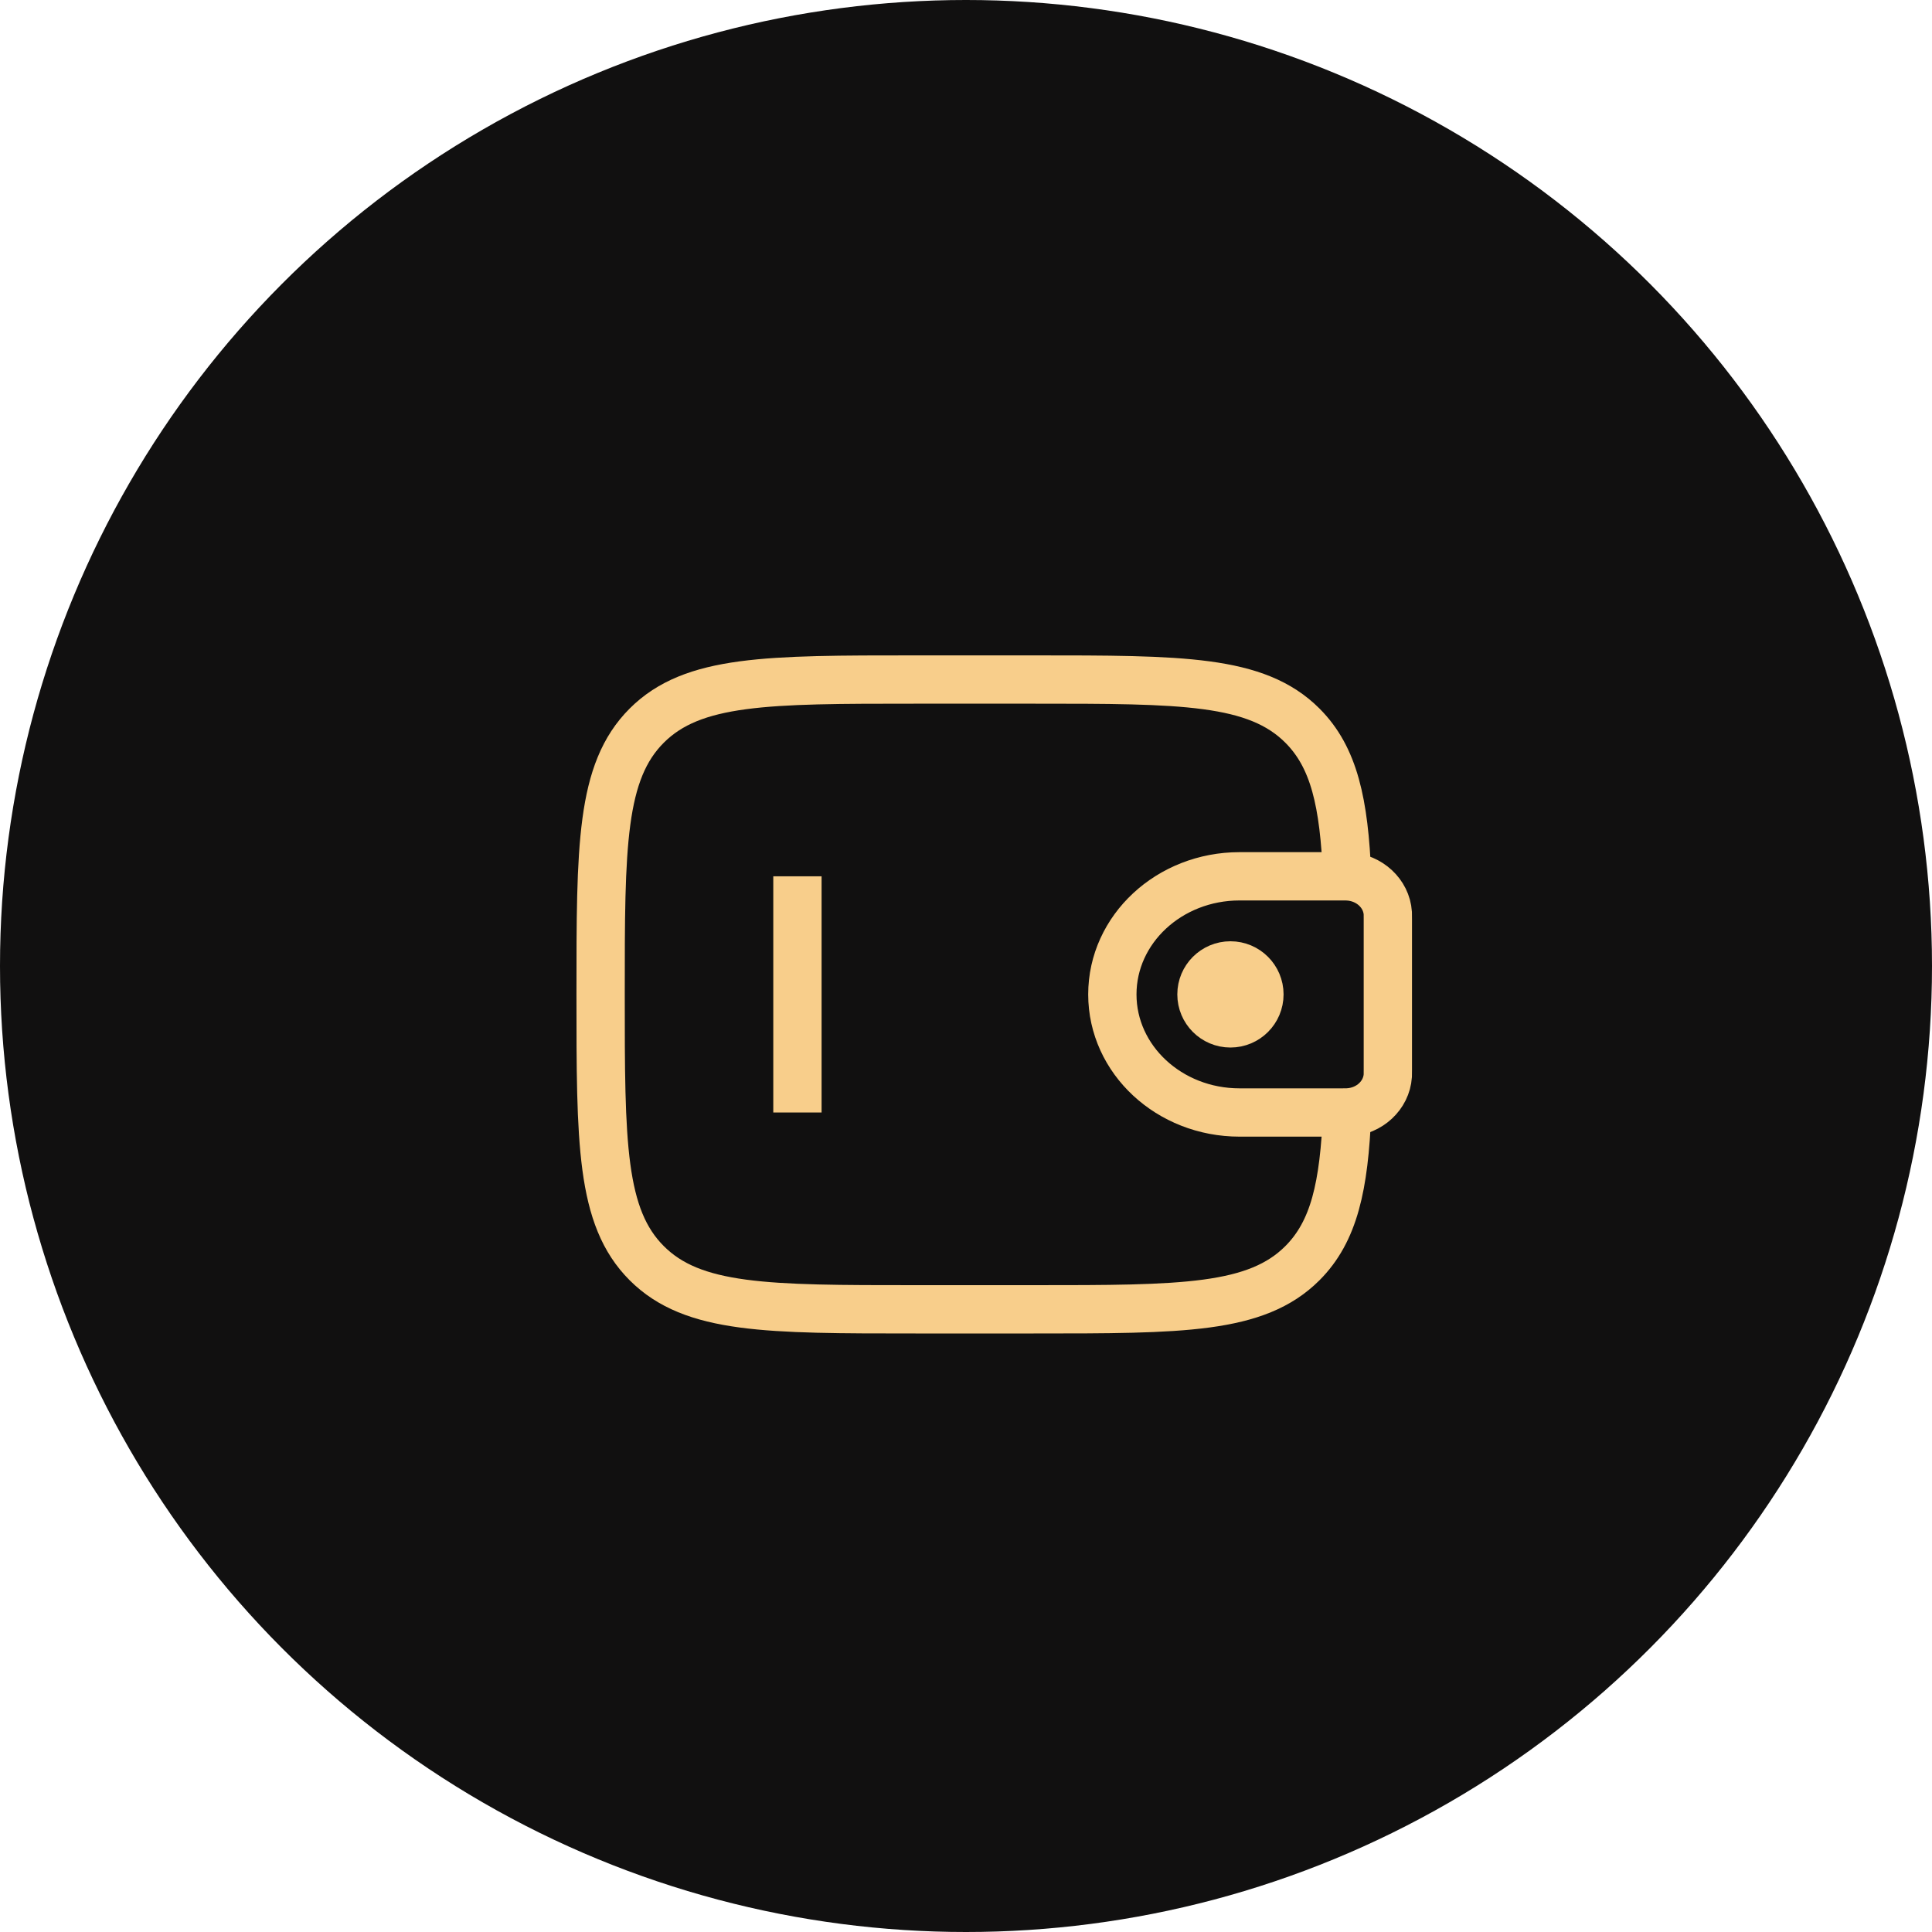 <svg width="40" height="40" viewBox="0 0 40 40" fill="none" xmlns="http://www.w3.org/2000/svg">
<circle cx="20" cy="20" r="20" fill="#111010"/>
<path d="M16.51 23.033L16.51 18.143" stroke="#F8CE8B" strokeWidth="1.2" strokeLinecap="round" strokeLinejoin="round"/>
<path d="M27.784 18.143H25.663C24.209 18.143 23.03 19.238 23.03 20.588C23.03 21.938 24.209 23.033 25.663 23.033H27.784C27.852 23.033 27.886 23.033 27.914 23.031C28.354 23.005 28.704 22.68 28.733 22.271C28.734 22.245 28.734 22.213 28.734 22.15V19.026C28.734 18.963 28.734 18.932 28.733 18.905C28.704 18.497 28.354 18.172 27.914 18.145C27.886 18.143 27.852 18.143 27.784 18.143Z" stroke="#F8CE8B" strokeWidth="1.2"/>
<circle cx="25.475" cy="20.588" r="0.6" fill="#F8CE8B" stroke="#F8CE8B" strokeWidth="0.43"/>
<path d="M27.891 18.143C27.828 16.617 27.623 15.682 26.965 15.023C26.01 14.069 24.473 14.069 21.4 14.069L18.955 14.069C15.882 14.069 14.345 14.069 13.39 15.023C12.435 15.978 12.435 17.515 12.435 20.588C12.435 23.662 12.435 25.198 13.39 26.153C14.345 27.108 15.882 27.108 18.955 27.108H21.4C24.473 27.108 26.01 27.108 26.965 26.153C27.623 25.494 27.828 24.559 27.891 23.033" stroke="#F8CE8B" strokeWidth="1.2"/>
</svg>
